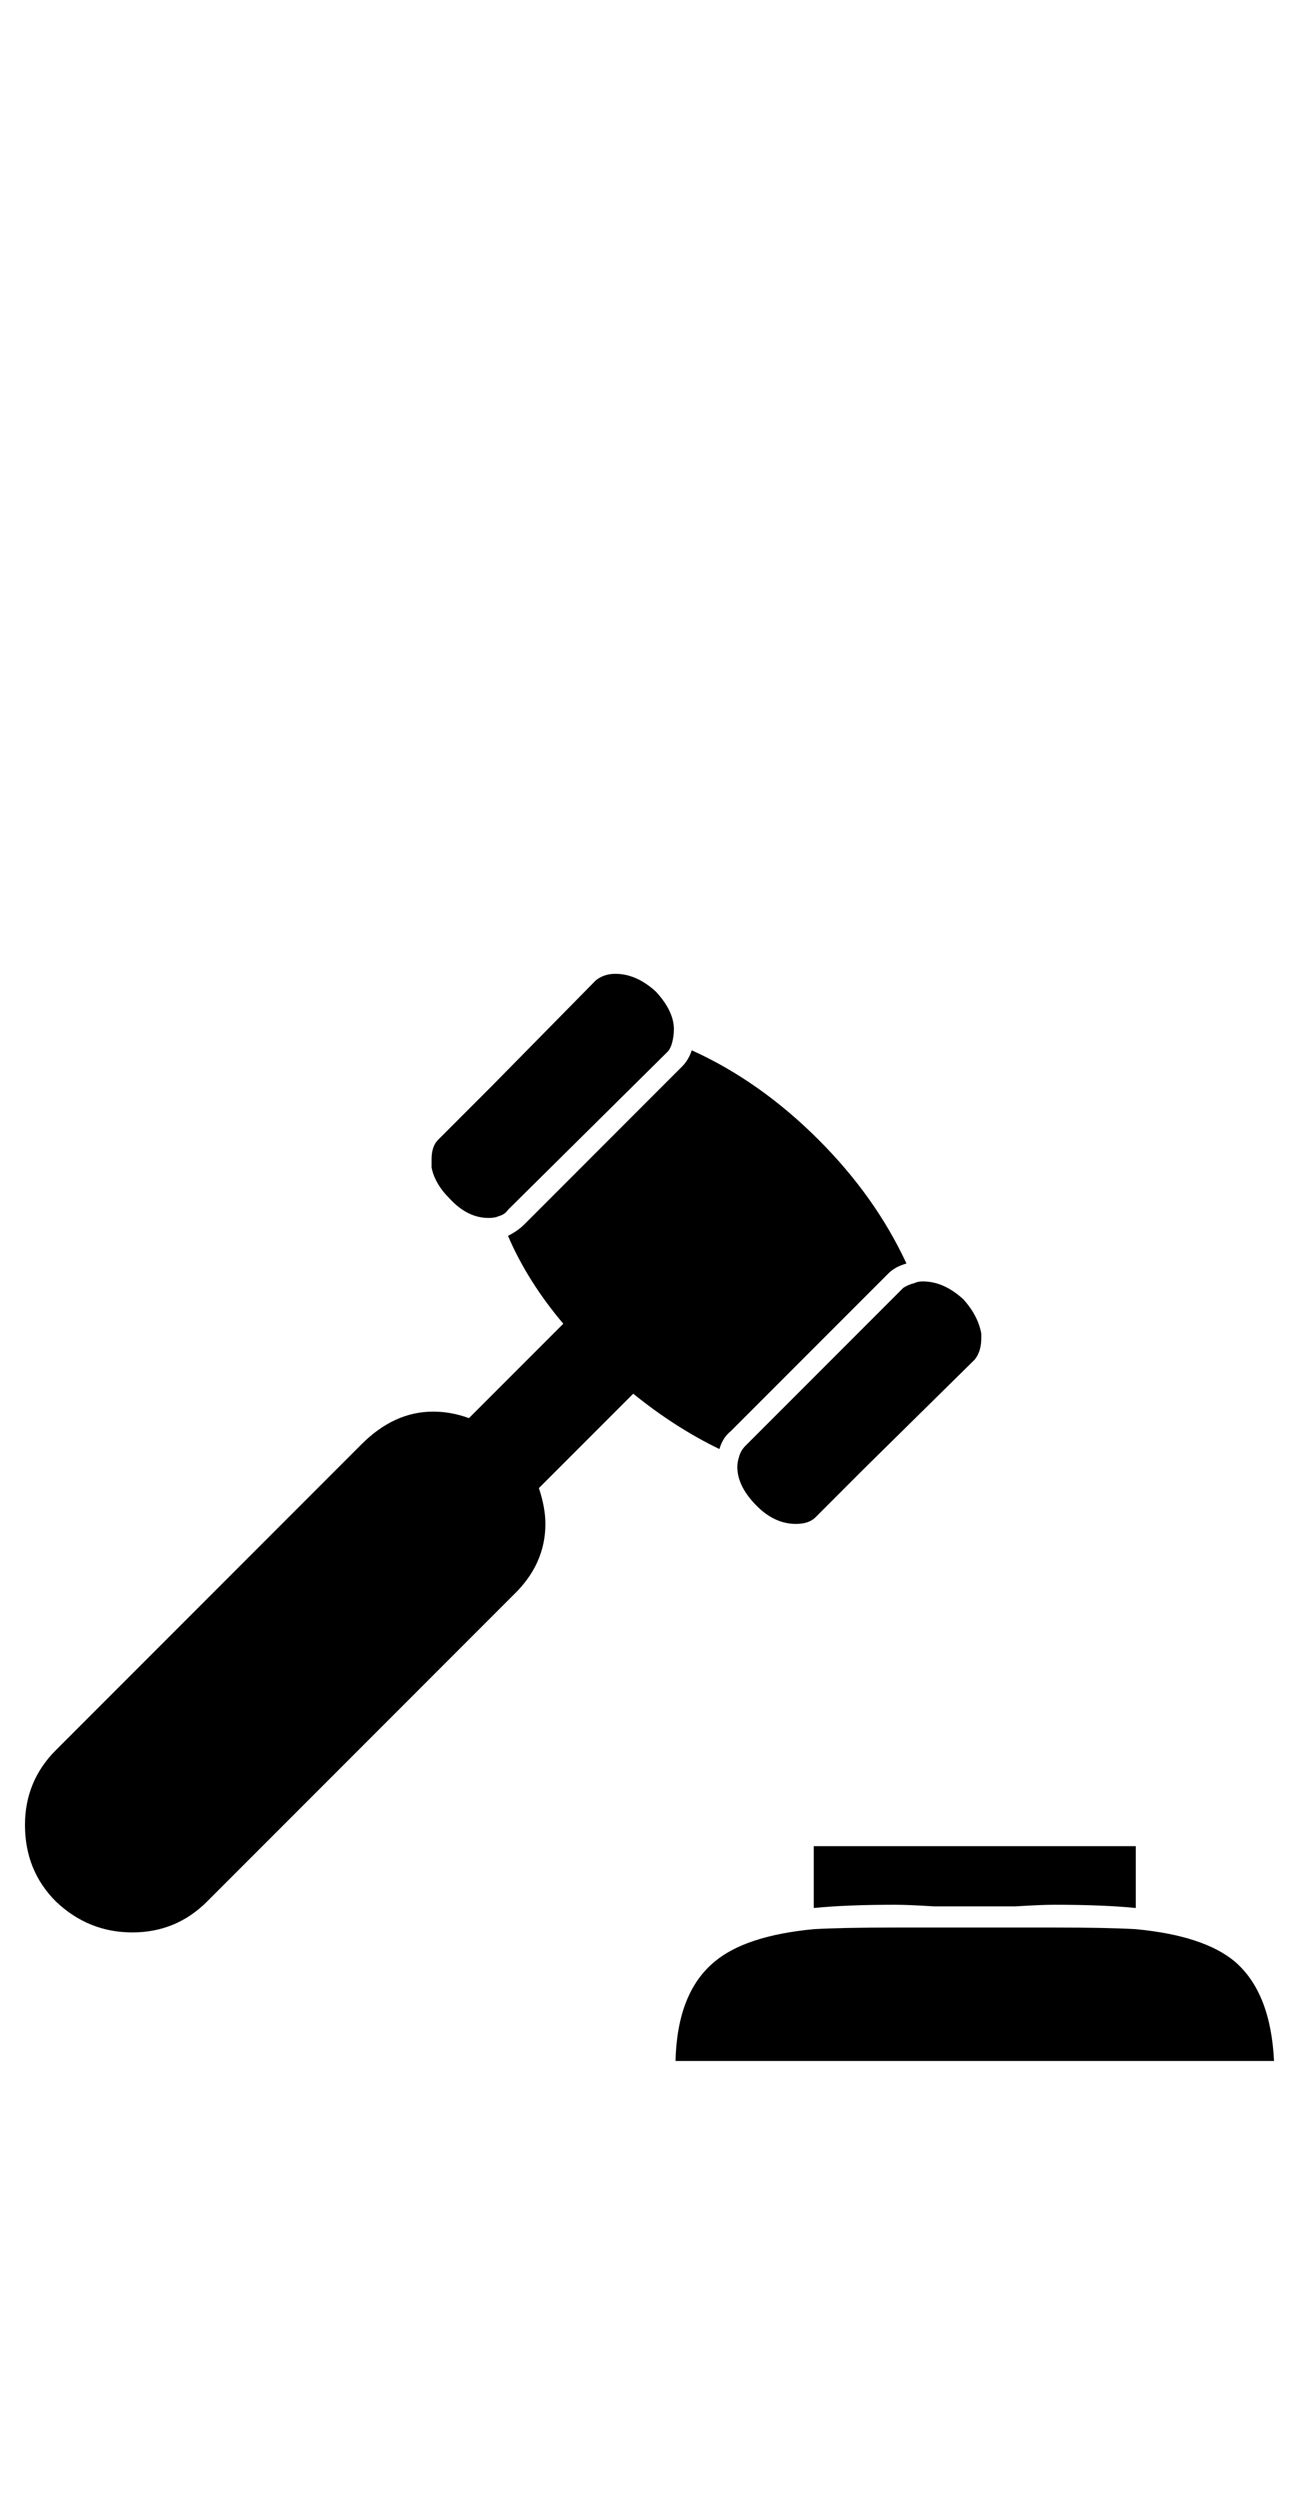 <?xml version="1.0" standalone="no"?>
<!DOCTYPE svg PUBLIC "-//W3C//DTD SVG 1.1//EN" "http://www.w3.org/Graphics/SVG/1.1/DTD/svg11.dtd" >
<svg xmlns="http://www.w3.org/2000/svg" xmlns:xlink="http://www.w3.org/1999/xlink" version="1.1" viewBox="-10 0 520 1000">
   <path fill="currentColor"
d="M412.109 771.062q20.833 0 32.552 0.651q27.344 2.604 39.714 13.021q14.322 12.37 15.625 39.714h-239.584q0.651 -27.344 15.625 -39.714q12.37 -10.417 39.714 -13.021q11.719 -0.651 32.552 -0.651h63.803zM315.755 738.511h128.906
v24.739q-13.021 -1.302 -32.552 -1.302q-5.209 0 -15.625 0.65h-32.553q-10.416 -0.65 -15.625 -0.65q-19.531 0 -32.552 1.302v-24.739zM185.547 487.208q-8.464 0 -15.625 -7.812q-5.859 -5.859 -7.162 -12.369v-3.256
q0 -5.208 2.604 -7.812l21.484 -21.484l41.667 -42.317q3.255 -2.604 7.812 -2.604q8.463 0 16.275 7.162q7.162 7.812 7.162 14.974q0 2.604 -0.651 5.208q-0.651 2.604 -1.953 3.906l-63.802 63.151
q-1.303 1.953 -3.906 2.604q-1.303 0.65 -3.906 0.65zM351.562 515.203q1.953 -1.302 4.557 -1.953q1.303 -0.651 3.256 -0.651q8.463 0 16.275 7.162q5.859 6.51 7.162 13.672v1.953q0 5.208 -2.604 8.463
l-44.27 43.62l-19.531 19.531q-2.604 2.604 -7.812 2.604q-8.464 0 -15.625 -7.162q-7.812 -7.812 -7.812 -15.625q0 -1.953 0.65 -3.906q0.651 -2.604 2.604 -4.557zM72.916 760.646q-12.369 12.37 -29.947 12.37
t-30.6 -12.37q-12.369 -12.369 -12.369 -30.599q0 -17.578 12.369 -29.948l122.396 -122.396q13.021 -13.021 28.645 -13.021q7.161 0 14.323 2.604l37.76 -37.76q-14.322 -16.928 -22.135 -35.156q3.906 -1.953 6.51 -4.558
l63.151 -63.151q2.604 -2.604 3.906 -6.51q27.344 12.369 50.781 35.807q22.786 22.787 35.156 49.48q-4.558 1.302 -7.161 3.906l-63.151 63.151q-3.255 2.604 -4.558 7.161q-17.578 -8.464 -34.505 -22.136l-37.761 37.761
q2.604 7.812 2.604 14.323q0 16.275 -13.021 28.645z" />
</svg>
